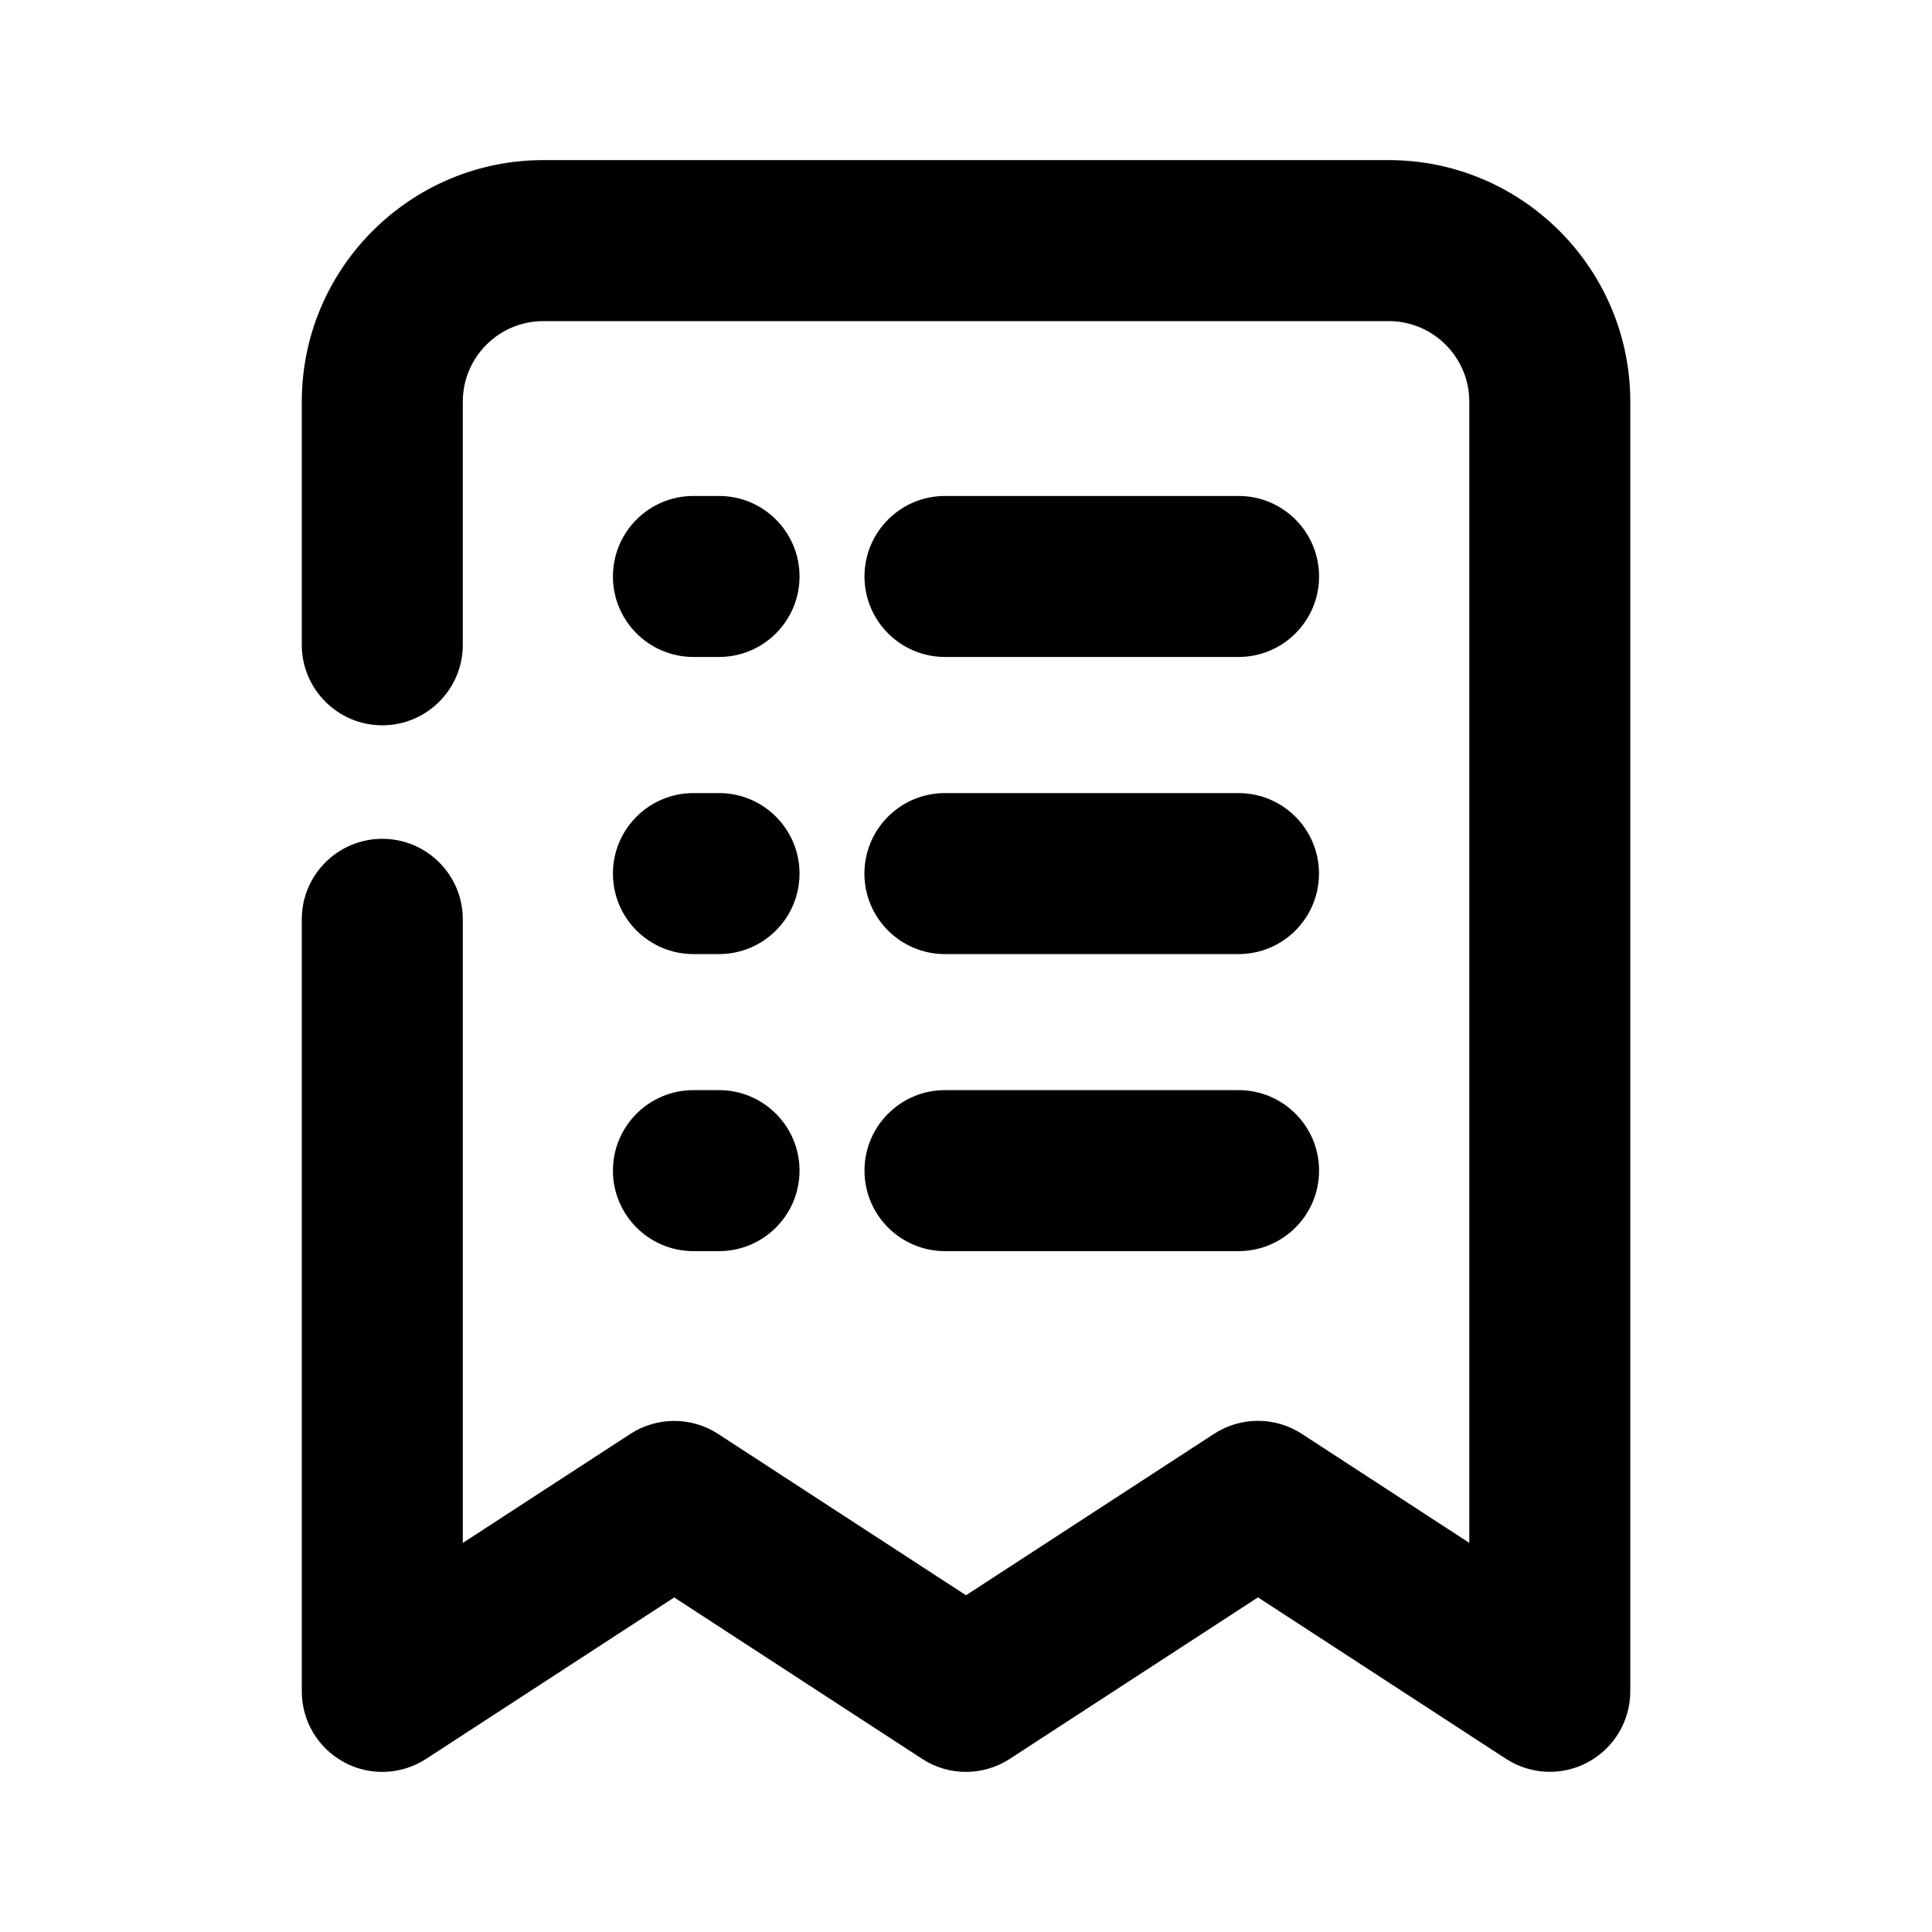 <?xml version="1.0" encoding="utf-8"?>
<!-- Generator: Adobe Illustrator 25.4.1, SVG Export Plug-In . SVG Version: 6.00 Build 0)  -->
<svg version="1.1" id="Icons" xmlns="http://www.w3.org/2000/svg" xmlns:xlink="http://www.w3.org/1999/xlink" x="0px" y="0px"
	 viewBox="0 0 24 24" style="enable-background:new 0 0 24 24;" xml:space="preserve">
<g id="Cashier-list">
	<g>
		<g>
			<path d="M15.386,8.161h-3.647c-0.552,0-1-0.448-1-1s0.448-1,1-1h3.647c0.552,0,1,0.448,1,1S15.938,8.161,15.386,8.161z"/>
		</g>
		<g>
			<path d="M15.386,15.542h-3.647c-0.552,0-1-0.448-1-1s0.448-1,1-1h3.647c0.552,0,1,0.448,1,1S15.938,15.542,15.386,15.542z"/>
		</g>
		<g>
			<path d="M15.385,11.852h-3.647c-0.552,0-1-0.448-1-1s0.448-1,1-1h3.647c0.552,0,1,0.448,1,1S15.938,11.852,15.385,11.852z"/>
		</g>
	</g>
	<g>
		<g>
			<path d="M8.932,8.161H8.614c-0.552,0-1-0.448-1-1s0.448-1,1-1h0.318c0.552,0,1,0.448,1,1S9.484,8.161,8.932,8.161z"/>
		</g>
		<g>
			<path d="M8.932,15.542H8.614c-0.552,0-1-0.448-1-1s0.448-1,1-1h0.318c0.552,0,1,0.448,1,1S9.484,15.542,8.932,15.542z"/>
		</g>
		<g>
			<path d="M8.932,11.852H8.614c-0.552,0-1-0.448-1-1s0.448-1,1-1h0.318c0.552,0,1,0.448,1,1S9.484,11.852,8.932,11.852z"/>
		</g>
	</g>
	<g>
		<path d="M12,22.011c-0.19,0-0.38-0.054-0.545-0.162l-3.08-2.005l-3.081,2.005c-0.307,0.2-0.7,0.217-1.022,0.041
			c-0.323-0.175-0.523-0.512-0.523-0.879V11.42c0-0.552,0.448-1,1-1s1,0.448,1,1v7.747l2.081-1.354c0.331-0.216,0.76-0.216,1.091,0
			L12,19.817l3.081-2.005c0.331-0.216,0.76-0.216,1.091,0l2.08,1.354V4.989c0-0.551-0.449-1-1-1H6.749c-0.551,0-1,0.449-1,1V8.01
			c0,0.552-0.448,1-1,1s-1-0.448-1-1V4.989c0-1.654,1.346-3,3-3h10.503c1.654,0,3,1.346,3,3v16.021c0,0.367-0.201,0.704-0.523,0.879
			c-0.322,0.176-0.715,0.159-1.022-0.041l-3.08-2.005l-3.081,2.005C12.38,21.957,12.19,22.011,12,22.011z"/>
	</g>
</g>
</svg>
